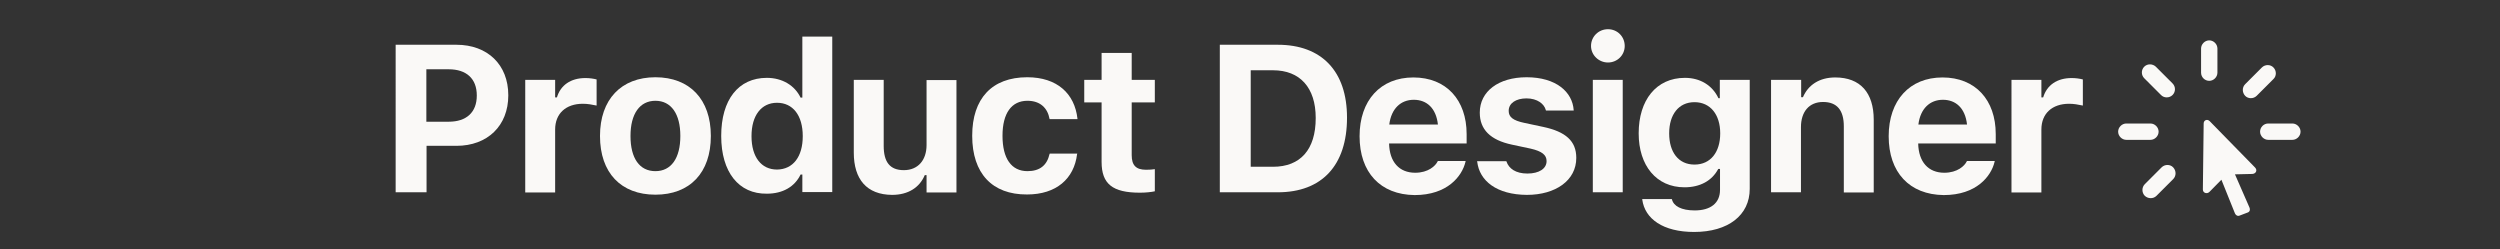 <?xml version="1.0" encoding="UTF-8"?>
<svg id="Layer_2" data-name="Layer 2" xmlns="http://www.w3.org/2000/svg" viewBox="0 0 1254 125">
  <rect x="0" y="0" width="1254" height="125" fill="#333333" stroke="none"/>
  <defs>
    <style>
      .cls-1 {
        fill: none;
      }

      .cls-2 {
        fill: #faf9f7;
      }
    </style>
  </defs>
  <g id="Layer_1-2" data-name="Layer 1">
    <g>
      <rect class="cls-1" width="1254" height="125"/>
      <g>
        <g>
          <path class="cls-2" d="M198.46,22.45h30.5c15.6,0,26,10,26,25.3v.1c0,15.2-10.4,25.3-26,25.3h-15v23.3h-15.5V22.45Zm15.4,12.3v26.3h11.2c8.9,0,14.1-4.7,14.1-13.1v-.1c0-8.4-5.2-13.1-14.1-13.1h-11.2Z"/>
          <path class="cls-2" d="M263.46,40.05h15v8.8h.9c1.8-6.1,6.9-9.7,14.3-9.7,2,0,4.1,.3,5.6,.7v13.1c-2.3-.5-4.6-.9-6.9-.9-8.5,0-13.9,4.9-13.9,12.9v31.6h-15V40.05Z"/>
          <path class="cls-2" d="M300.96,68.25v-.1c0-18.2,10.6-29.4,27.8-29.4s27.8,11.1,27.8,29.4v.1c0,18.4-10.5,29.4-27.8,29.4s-27.8-11-27.8-29.4Zm40.3,0v-.1c0-11-4.6-17.6-12.5-17.6s-12.5,6.6-12.5,17.6v.1c0,11.1,4.5,17.6,12.5,17.6,7.9,0,12.5-6.5,12.5-17.6Z"/>
          <path class="cls-2" d="M361.76,68.25v-.1c0-18.1,8.6-29.1,22.9-29.1,7.7,0,14,3.8,16.9,9.9h.9V18.35h15V96.35h-15v-8.8h-.9c-2.9,6.1-8.9,9.6-16.9,9.6-14.1,.2-22.9-10.8-22.9-28.9Zm40.9,.1v-.1c0-10.4-5-16.7-12.9-16.7s-12.8,6.4-12.8,16.7v.1c0,10.4,4.9,16.7,12.8,16.7,8-.1,12.9-6.4,12.9-16.7Z"/>
          <path class="cls-2" d="M428.26,76.55V40.05h15v33.1c0,8,3,12.2,10.1,12.2s11.4-5,11.4-12.6V40.15h15v56.4h-15v-8.7h-.9c-2.6,6.2-8.3,9.9-16.4,9.9-12.7-.1-19.2-7.8-19.2-21.2Z"/>
          <path class="cls-2" d="M487.66,68.15v-.1c0-18.6,9.9-29.3,27.6-29.3,15,0,23.8,8.2,25.2,20.8v.2h-13.9l-.1-.1c-1-5.5-4.7-9.1-11.1-9.1-8,0-12.5,6.3-12.5,17.5v.1c0,11.4,4.5,17.7,12.5,17.7,6.2,0,9.8-2.9,11.1-8.6l.1-.2h13.8l-.1,.3c-1.5,12.3-10.4,20.2-25.1,20.2-17.5,.1-27.5-10.6-27.5-29.4Z"/>
          <path class="cls-2" d="M552.56,81.25v-29.9h-8.7v-11.3h8.7v-13.5h15.1v13.5h11.6v11.3h-11.6v26.5c0,5.1,2.2,7.3,7.2,7.3,1.9,0,3-.1,4.4-.3v11.1c-1.8,.4-4.6,.7-7.5,.7-13.7,0-19.2-4.4-19.2-15.4Z"/>
          <path class="cls-2" d="M611.86,22.45h29.1c22,0,34.7,13.3,34.7,36.5v.1c0,23.9-12.6,37.4-34.7,37.4h-29.1V22.45Zm26.7,61.2c13.7,0,21.4-8.6,21.4-24.4v-.1c0-15.2-7.9-23.9-21.4-23.9h-11.2v48.4s11.2,0,11.2,0Z"/>
          <path class="cls-2" d="M681.96,68.35h0c0-18,10.5-29.5,27-29.5s26.7,11.3,26.7,28.4v4.7h-38.9c.2,9.3,5.1,14.7,13.1,14.7,6.6,0,10.2-3.5,11.2-5.6l.2-.3h13.9l-.1,.5c-1.7,7.1-9,16.6-25.5,16.6-17.2-.2-27.6-11.4-27.6-29.5Zm14.9-5.9h24.4c-.9-8.2-5.6-12.4-12.1-12.4s-11.3,4.4-12.3,12.4Z"/>
          <path class="cls-2" d="M740.96,81.05l-.1-.2h14.7l.1,.2c1.2,3.5,4.6,6,10.5,6s9.6-2.5,9.6-6.2v-.1c0-3-2.3-4.9-8-6.2l-9.4-2c-10.8-2.3-16.1-7.6-16.1-16v-.1c0-10.6,9.4-17.7,23.5-17.7,14.8,0,23,7.4,23.6,16.5v.2h-13.9l-.1-.3c-.8-3-4.2-5.8-9.7-5.8-5.2,0-8.9,2.4-8.9,6.2v.1c0,3,2.1,4.8,7.9,6l9.4,2c11.3,2.4,16.6,7.1,16.6,15.5v.1c0,11.2-10.3,18.5-24.8,18.5-15.1-.1-23.8-7-24.9-16.7Z"/>
          <path class="cls-2" d="M798.06,23.05c0-4.7,3.8-8.4,8.5-8.4s8.4,3.7,8.4,8.4-3.8,8.3-8.4,8.3-8.5-3.7-8.5-8.3Zm.9,17h15v56.4h-15V40.05Z"/>
          <path class="cls-2" d="M823.76,100.15v-.3h14.8l.1,.2c.8,3.3,4.7,5.5,11.4,5.5,8,0,12.7-3.7,12.7-10.3v-10.5h-.9c-3.1,5.9-9.1,9.2-16.9,9.2-14.2,0-23-11-23-27v-.1c0-16.6,8.8-27.8,23.2-27.8,7.7,0,13.8,3.8,16.8,10.2h.7v-9.2h15v54.7c0,13.2-10.8,21.6-27.9,21.6-15.6,0-24.7-6.6-26-16.2Zm39.1-33.2v-.1c0-9.3-4.9-15.6-12.9-15.6s-12.7,6.3-12.7,15.6v.1c0,9.3,4.6,15.6,12.7,15.6s12.9-6.3,12.9-15.6Z"/>
          <path class="cls-2" d="M888.46,40.05h15v8.7h.9c2.6-6.1,8.2-9.9,16.2-9.9,12.6,0,19.3,7.7,19.3,21.2v36.5h-15V63.35c0-7.9-3.3-12.2-10.4-12.2s-11.1,5-11.1,12.6v32.7h-15V40.05h.1Z"/>
          <path class="cls-2" d="M947.36,68.35h0c0-18,10.5-29.5,27-29.5s26.7,11.3,26.7,28.4v4.7h-38.9c.2,9.3,5.1,14.7,13.1,14.7,6.6,0,10.2-3.5,11.2-5.6l.2-.3h13.9l-.1,.5c-1.7,7.1-9,16.6-25.5,16.6-17.2-.2-27.6-11.4-27.6-29.5Zm14.9-5.9h24.4c-.9-8.2-5.6-12.4-12.1-12.4-6.5,0-11.3,4.4-12.3,12.4Z"/>
          <path class="cls-2" d="M1008.96,40.05h15v8.8h.9c1.8-6.1,6.9-9.7,14.3-9.7,2,0,4.1,.3,5.6,.7v13.1c-2.3-.5-4.6-.9-6.9-.9-8.5,0-13.9,4.9-13.9,12.9v31.6h-15V40.05Z"/>
        </g>
        <path class="cls-2" d="M1078.66,70.15h-12.1c-2.2,0-4.1-1.9-4.1-4.1s1.9-4.1,4.1-4.1h12.1c2.2,0,4.1,1.9,4.1,4.1s-1.9,4.1-4.1,4.1Zm5.3-22.5l-8.4-8.4c-1.6-1.6-1.6-4.2,0-5.8s4.2-1.5,5.8,0l8.4,8.4c1.6,1.6,1.6,4.2,0,5.8-1.6,1.6-4.3,1.6-5.8,0Zm6.1,42.2l-8.4,8.4c-1.6,1.6-4.3,1.5-5.9-.1-1.5-1.6-1.5-4.2,.1-5.8l8.4-8.4c1.6-1.6,4.3-1.6,5.8,0,1.6,1.7,1.6,4.3,0,5.9Zm14-53.4v-12.1c0-2.2,1.9-4.1,4.1-4.1s4.1,1.9,4.1,4.1v12.1c0,2.2-1.9,4.1-4.1,4.1s-4.1-1.8-4.1-4.1Zm1.3,25.5c0-1.7,1.8-2.4,3-1.2l22.8,23.3c1.3,1.4,.4,3.1-1.4,3.2l-8.7,.2,7.3,16.7c.4,.9,.2,2-.8,2.4l-4.2,1.6c-1,.4-1.9-.2-2.3-1.1l-6.8-16.9-6,6.1c-1.2,1.2-3.3,.6-3.3-1.2l.4-33.1Zm20.8-19.7l8.4-8.4c1.6-1.6,4.3-1.6,5.8,0,1.6,1.6,1.6,4.3,0,5.8l-8.4,8.4c-1.6,1.6-4.3,1.6-5.8,0s-1.6-4.2,0-5.8Zm11.6,19.7h12.1c2.2,0,4.1,1.9,4.1,4.1s-1.9,4.1-4.1,4.1h-12.1c-2.2,0-4.1-1.9-4.1-4.1s1.8-4.1,4.1-4.1Z"/>
      </g>
    </g>
  </g>
</svg>